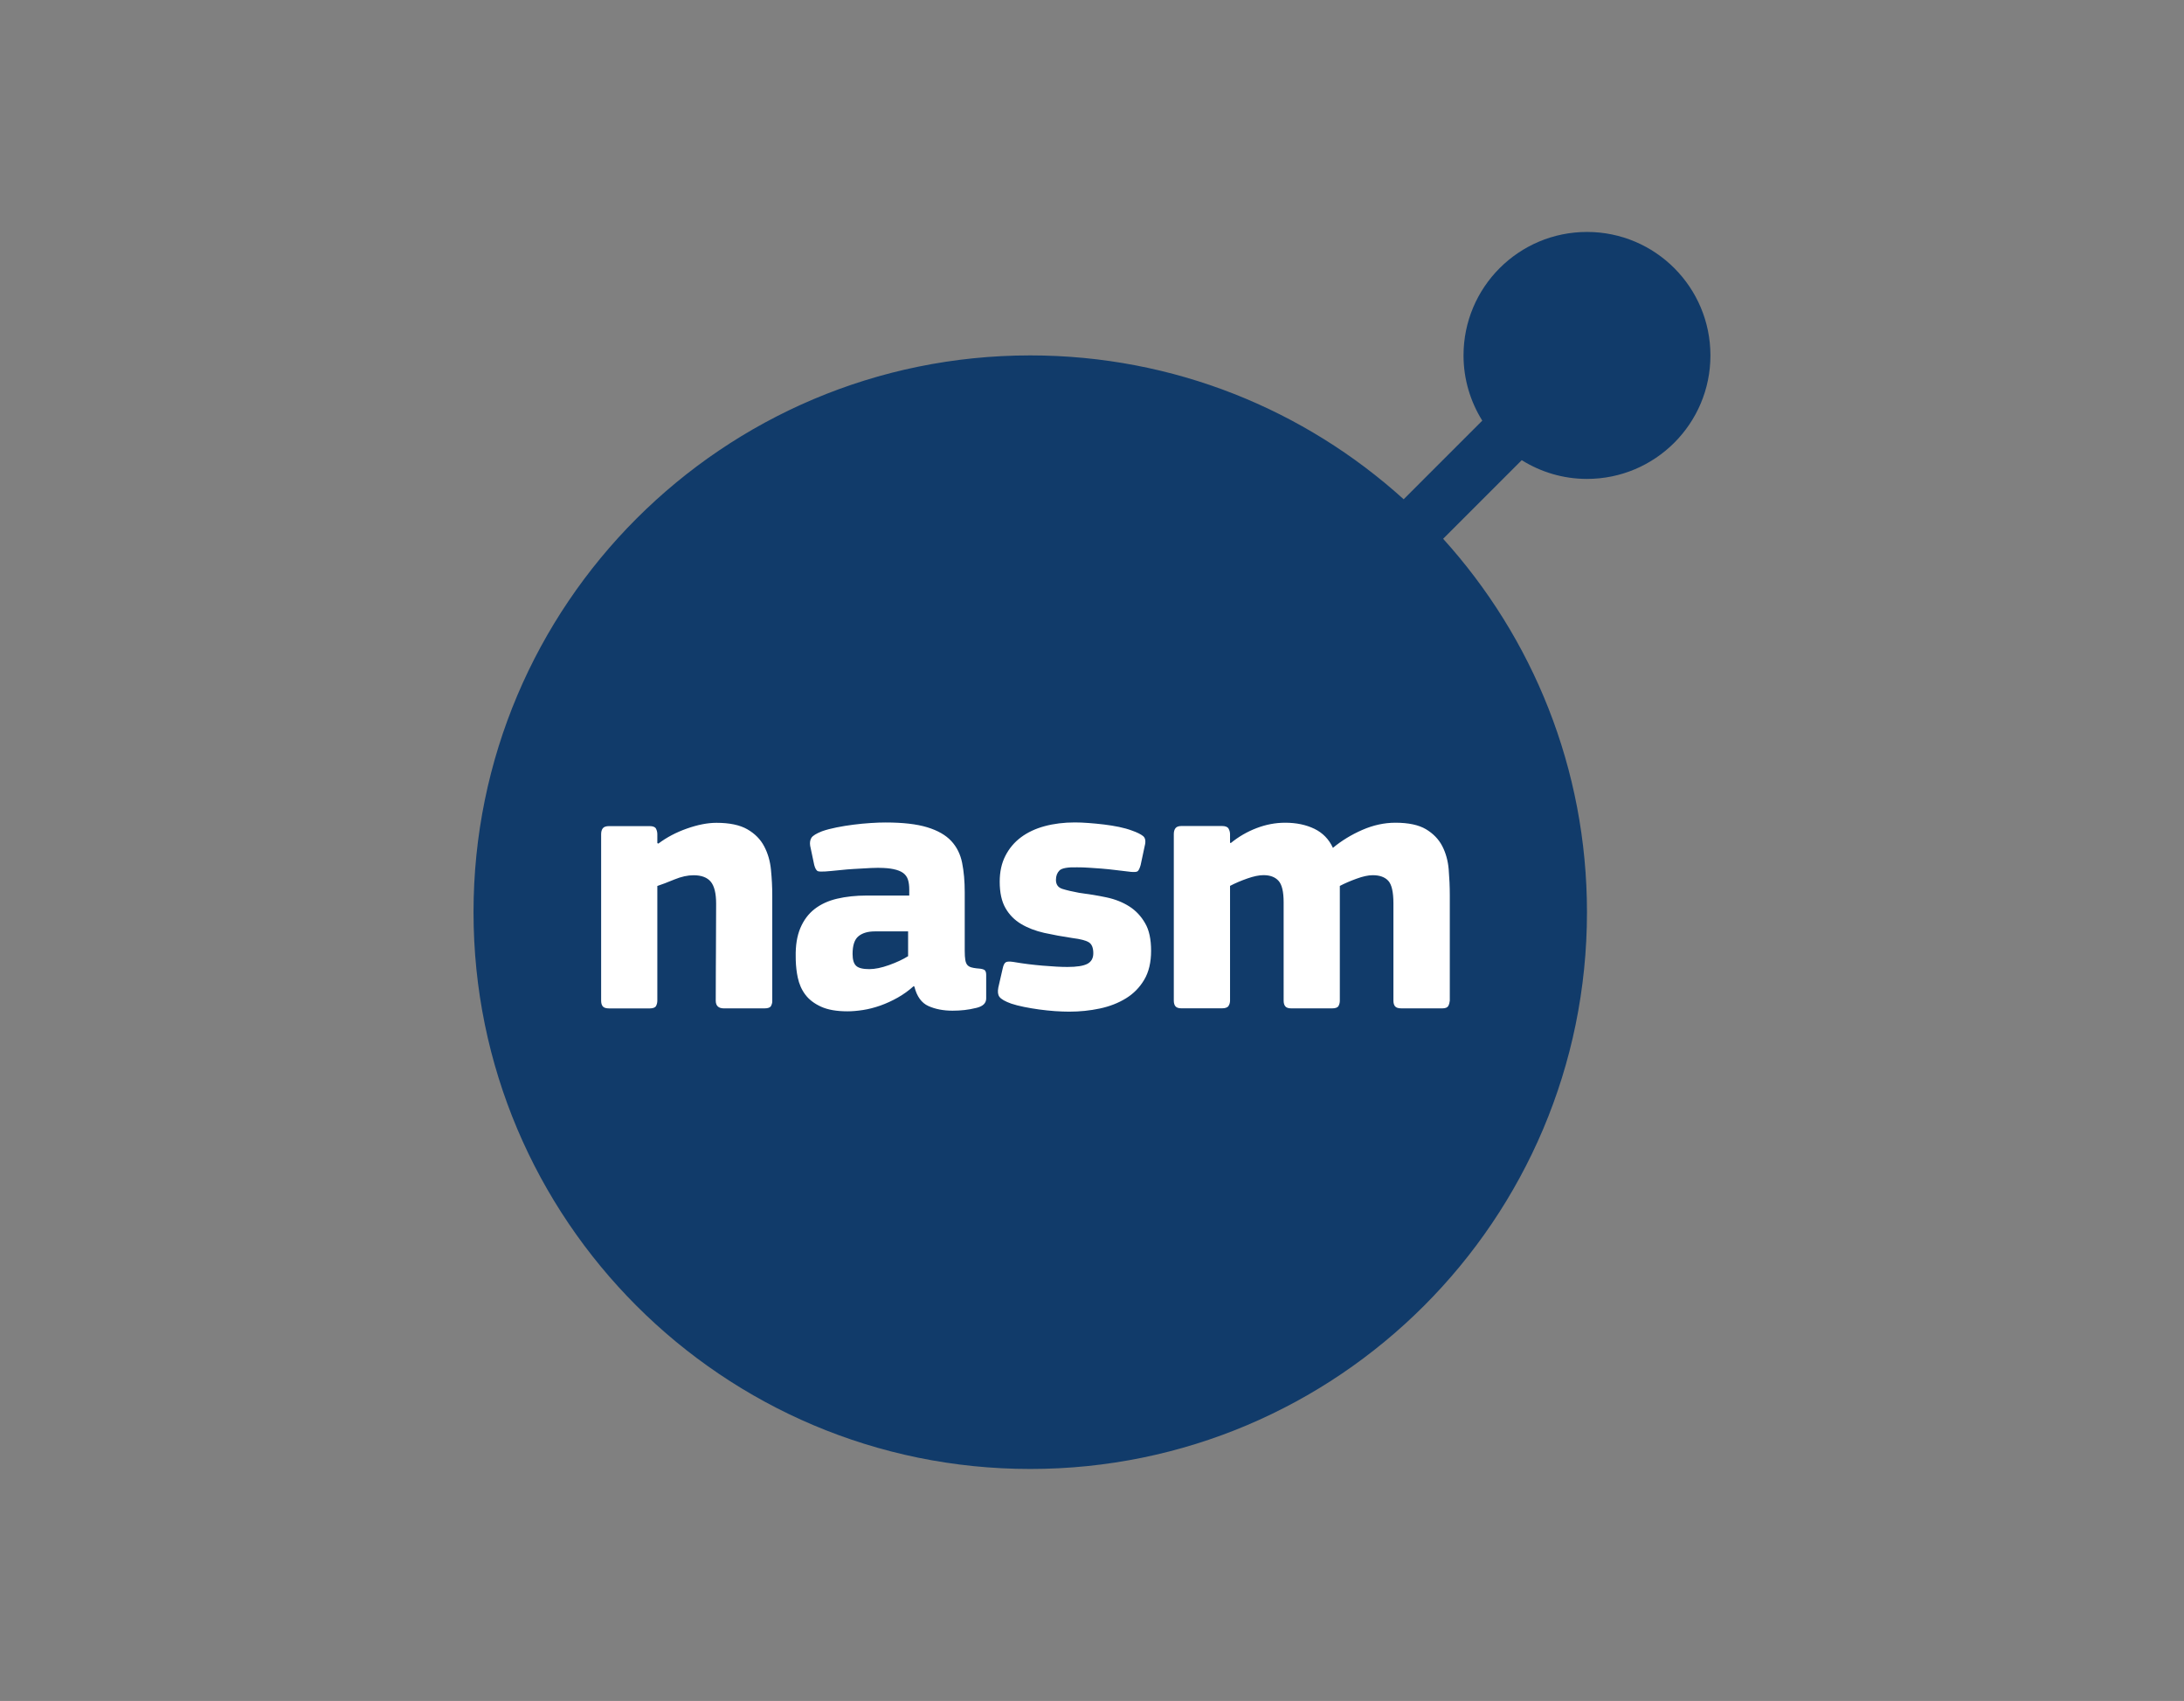 <?xml version="1.0" encoding="utf-8"?>
<!-- Generator: Adobe Illustrator 26.5.0, SVG Export Plug-In . SVG Version: 6.00 Build 0)  -->
<svg version="1.0" id="katman_1" xmlns="http://www.w3.org/2000/svg" xmlns:xlink="http://www.w3.org/1999/xlink" x="0px" y="0px"
	 viewBox="0 0 452 352" style="enable-background:new 0 0 452 352;" xml:space="preserve">
<rect x="0" y="0" width="452" height="352" fill="#808080" stroke="none"/>
<style type="text/css">
	.st0{fill:#113B6A;}
	.st1{fill:#FFFFFF;}
</style>
<g>
	<path class="st0" d="M328.45,48c-14.12,0-25.56,11.44-25.56,25.55c0,4.96,1.44,9.58,3.88,13.5l-16.27,16.27
		c-20.44-18.5-47.54-29.77-77.28-29.77C149.59,73.55,98,125.15,98,188.78C98,252.42,149.59,304,213.22,304
		c63.64,0,115.22-51.59,115.22-115.22c0-29.74-11.27-56.84-29.77-77.28l16.27-16.27c3.92,2.45,8.54,3.88,13.5,3.88
		c14.11,0,25.55-11.44,25.55-25.55S342.56,48,328.45,48z"/>
	<path class="st1" d="M159.57,208.18c-0.18,0.33-0.62,0.5-1.34,0.5h-8.42c-1.12,0-1.68-0.54-1.68-1.61c0-2.25,0-4.48,0.02-6.7
		l0.02-3.32c0.03-3.31,0.04-6.66,0.04-10.03c0-2.14-0.37-3.66-1.11-4.55c-0.74-0.89-1.93-1.34-3.56-1.34
		c-1.22,0-2.55,0.29-3.98,0.88c-1.43,0.59-2.6,1.04-3.52,1.34v23.73c0,0.41-0.09,0.78-0.27,1.11c-0.18,0.33-0.62,0.5-1.34,0.5h-8.34
		c-0.66,0-1.11-0.14-1.34-0.42c-0.23-0.28-0.34-0.68-0.34-1.19v-34.44c0-0.51,0.11-0.92,0.34-1.22c0.23-0.31,0.68-0.46,1.34-0.46
		h8.34c0.71,0,1.16,0.18,1.34,0.54c0.18,0.36,0.27,0.74,0.27,1.15v1.84c0.03,0,0.06,0.01,0.08,0.02l0.03,0.02
		c0.03,0.03,0.06,0.04,0.12,0.04c1.69-1.27,3.65-2.31,5.89-3.1c2.24-0.79,4.29-1.19,6.12-1.19c2.7,0,4.84,0.45,6.39,1.34
		c1.56,0.9,2.72,2.07,3.48,3.52c0.77,1.45,1.24,3.08,1.41,4.86c0.18,1.79,0.27,3.57,0.27,5.36v21.74
		C159.85,207.47,159.75,207.84,159.57,208.18z M189.09,204.08c-1.02,0.92-2.12,1.71-3.29,2.37c-1.17,0.66-2.37,1.21-3.6,1.65
		c-1.23,0.43-2.42,0.74-3.6,0.92c-1.17,0.18-2.24,0.27-3.21,0.27c-2.25,0-4.07-0.32-5.47-0.96c-1.4-0.64-2.49-1.47-3.25-2.49
		c-0.77-1.02-1.29-2.21-1.57-3.56c-0.24-1.12-0.37-2.3-0.41-3.51l-0.01-0.74c-0.05-2.35,0.27-4.33,0.96-5.97
		c0.69-1.63,1.67-2.95,2.95-3.94c1.27-0.99,2.83-1.71,4.67-2.14c1.84-0.43,3.88-0.65,6.12-0.65h8.8v-1.22
		c0-0.82-0.09-1.51-0.27-2.07c-0.18-0.56-0.51-1.02-0.99-1.38c-0.49-0.36-1.16-0.62-2.03-0.8c-0.76-0.16-1.73-0.25-2.92-0.26
		l-0.52,0c-0.34,0-0.73,0.01-1.16,0.03l-3.58,0.2l0,0c-0.92,0.05-1.84,0.13-2.76,0.23c-0.69,0.08-1.33,0.14-1.94,0.19l-1.25,0.1
		c-0.71,0.04-1.19,0.03-1.45-0.05c-0.33-0.1-0.6-0.54-0.8-1.3l-0.84-3.98c-0.1-0.66-0.01-1.21,0.27-1.65
		c0.28-0.43,1.01-0.88,2.18-1.34c0.87-0.31,1.87-0.57,3.02-0.8c1.15-0.23,2.32-0.42,3.52-0.57c1.2-0.15,2.39-0.27,3.56-0.34
		c1.17-0.08,2.19-0.11,3.06-0.11c3.57,0,6.44,0.33,8.61,0.99c2.17,0.66,3.83,1.61,4.97,2.83s1.9,2.73,2.26,4.52
		c0.36,1.79,0.54,3.83,0.54,6.12v12.09c0,0.82,0.04,1.45,0.12,1.91c0.08,0.46,0.22,0.8,0.42,1.03c0.2,0.23,0.48,0.4,0.84,0.5
		c0.29,0.08,0.65,0.15,1.1,0.2l0.35,0.03c0.66,0.05,1.1,0.17,1.3,0.34c0.2,0.18,0.31,0.5,0.31,0.96v4.9c0,0.95-0.64,1.59-1.91,1.92
		l-0.31,0.07c-1.43,0.36-3.01,0.54-4.75,0.54c-1.89,0-3.55-0.32-4.98-0.96c-1.43-0.64-2.4-1.98-2.91-4.02L189.09,204.08z
		 M187.94,192.75h-6.89c-1.43,0-2.55,0.33-3.37,0.99c-0.82,0.66-1.23,1.89-1.23,3.68c0,1.17,0.24,1.99,0.73,2.45
		c0.48,0.46,1.39,0.69,2.72,0.69c1.17,0,2.54-0.28,4.1-0.84c1.56-0.56,2.87-1.17,3.94-1.84L187.94,192.75z M238.23,196.76
		c0,2.39-0.47,4.39-1.42,5.99c-0.95,1.61-2.21,2.89-3.79,3.86c-1.58,0.97-3.38,1.67-5.4,2.1c-2.02,0.43-4.12,0.65-6.32,0.65
		c-0.92,0-1.91-0.04-2.98-0.11c-1.07-0.08-2.16-0.19-3.25-0.34c-1.1-0.15-2.15-0.33-3.14-0.53c-0.99-0.2-1.88-0.43-2.64-0.68
		c-1.28-0.46-2.09-0.92-2.45-1.41c-0.32-0.43-0.39-1.06-0.23-1.91l0.91-3.97c0.15-0.71,0.38-1.15,0.69-1.3
		c0.27-0.13,0.75-0.15,1.45-0.05l0.31,0.05c1.79,0.31,3.72,0.55,5.82,0.73c2.09,0.18,3.8,0.27,5.13,0.27c1.94,0,3.31-0.22,4.13-0.65
		c0.82-0.44,1.22-1.16,1.22-2.19c0-1.13-0.31-1.88-0.92-2.26c-0.61-0.38-1.74-0.68-3.37-0.88c-2.09-0.31-4.04-0.67-5.86-1.07
		c-1.81-0.41-3.41-1.02-4.78-1.84c-1.38-0.82-2.46-1.92-3.25-3.3c-0.79-1.38-1.19-3.2-1.19-5.45c0-2.05,0.39-3.84,1.18-5.37
		c0.78-1.53,1.86-2.81,3.23-3.83c1.37-1.02,3.01-1.79,4.91-2.3c1.9-0.51,3.98-0.77,6.22-0.77c0.87,0,1.83,0.04,2.87,0.12
		c1.05,0.08,2.11,0.18,3.18,0.31c1.07,0.13,2.11,0.3,3.1,0.5c0.99,0.21,1.9,0.46,2.72,0.77c1.02,0.36,1.77,0.73,2.26,1.12
		c0.48,0.39,0.6,1.07,0.34,2.05l-0.84,3.94c-0.2,0.72-0.42,1.15-0.65,1.31c-0.2,0.14-0.66,0.17-1.37,0.11l-2.36-0.28
		c-0.25-0.03-0.5-0.06-0.75-0.09c-1.02-0.13-2.03-0.23-3.02-0.31l-2.13-0.15c-0.22-0.01-0.45-0.03-0.66-0.04l-0.98-0.05
		c-0.15-0.01-0.3-0.01-0.44-0.01l-0.8-0.01c-1.94-0.05-3.15,0.17-3.64,0.65c-0.48,0.48-0.73,1.13-0.73,1.95
		c0,0.97,0.45,1.59,1.35,1.87c0.9,0.28,2.04,0.55,3.42,0.8c2,0.26,3.89,0.57,5.69,0.95c1.79,0.38,3.37,1.01,4.72,1.87
		s2.44,2.02,3.27,3.47C237.82,192.45,238.23,194.37,238.23,196.76z M299.74,208.18c-0.18,0.33-0.6,0.5-1.26,0.5h-8.42
		c-0.66,0-1.11-0.14-1.34-0.42c-0.23-0.28-0.34-0.68-0.34-1.19v-20.13c0-2.35-0.36-3.9-1.07-4.67c-0.71-0.77-1.79-1.15-3.21-1.15
		c-0.92,0-2.04,0.24-3.37,0.73c-1.33,0.48-2.47,0.98-3.44,1.49v23.73c0,0.41-0.09,0.78-0.27,1.11c-0.18,0.33-0.62,0.5-1.34,0.5
		h-8.42c-0.62,0-1.03-0.14-1.26-0.42c-0.23-0.28-0.34-0.68-0.34-1.19V186.7c0-2.14-0.34-3.61-1.04-4.4
		c-0.7-0.79-1.74-1.19-3.12-1.19c-0.93,0-2.04,0.23-3.35,0.69c-1.31,0.46-2.51,0.97-3.58,1.53v23.73c0,0.41-0.1,0.78-0.31,1.11
		c-0.2,0.33-0.66,0.5-1.37,0.5h-8.36c-0.61,0-1.03-0.14-1.26-0.42c-0.23-0.28-0.34-0.68-0.34-1.19v-34.44
		c0-0.51,0.11-0.92,0.34-1.22c0.23-0.31,0.65-0.46,1.26-0.46h8.36c0.71,0,1.17,0.18,1.37,0.54c0.2,0.36,0.31,0.74,0.31,1.15v1.76
		l0.15,0.08c1.63-1.33,3.42-2.36,5.36-3.1c1.94-0.74,3.9-1.11,5.9-1.11c2.3,0,4.31,0.42,6.05,1.26c1.73,0.84,3.01,2.16,3.83,3.94
		c1.79-1.48,3.81-2.72,6.08-3.71c2.27-0.99,4.55-1.49,6.85-1.49c2.7,0,4.81,0.45,6.32,1.34c1.5,0.9,2.63,2.06,3.37,3.48
		c0.74,1.43,1.19,3.04,1.34,4.82c0.15,1.79,0.23,3.57,0.23,5.36v21.82C300.01,207.47,299.92,207.84,299.74,208.18z"/>
</g>
</svg>

